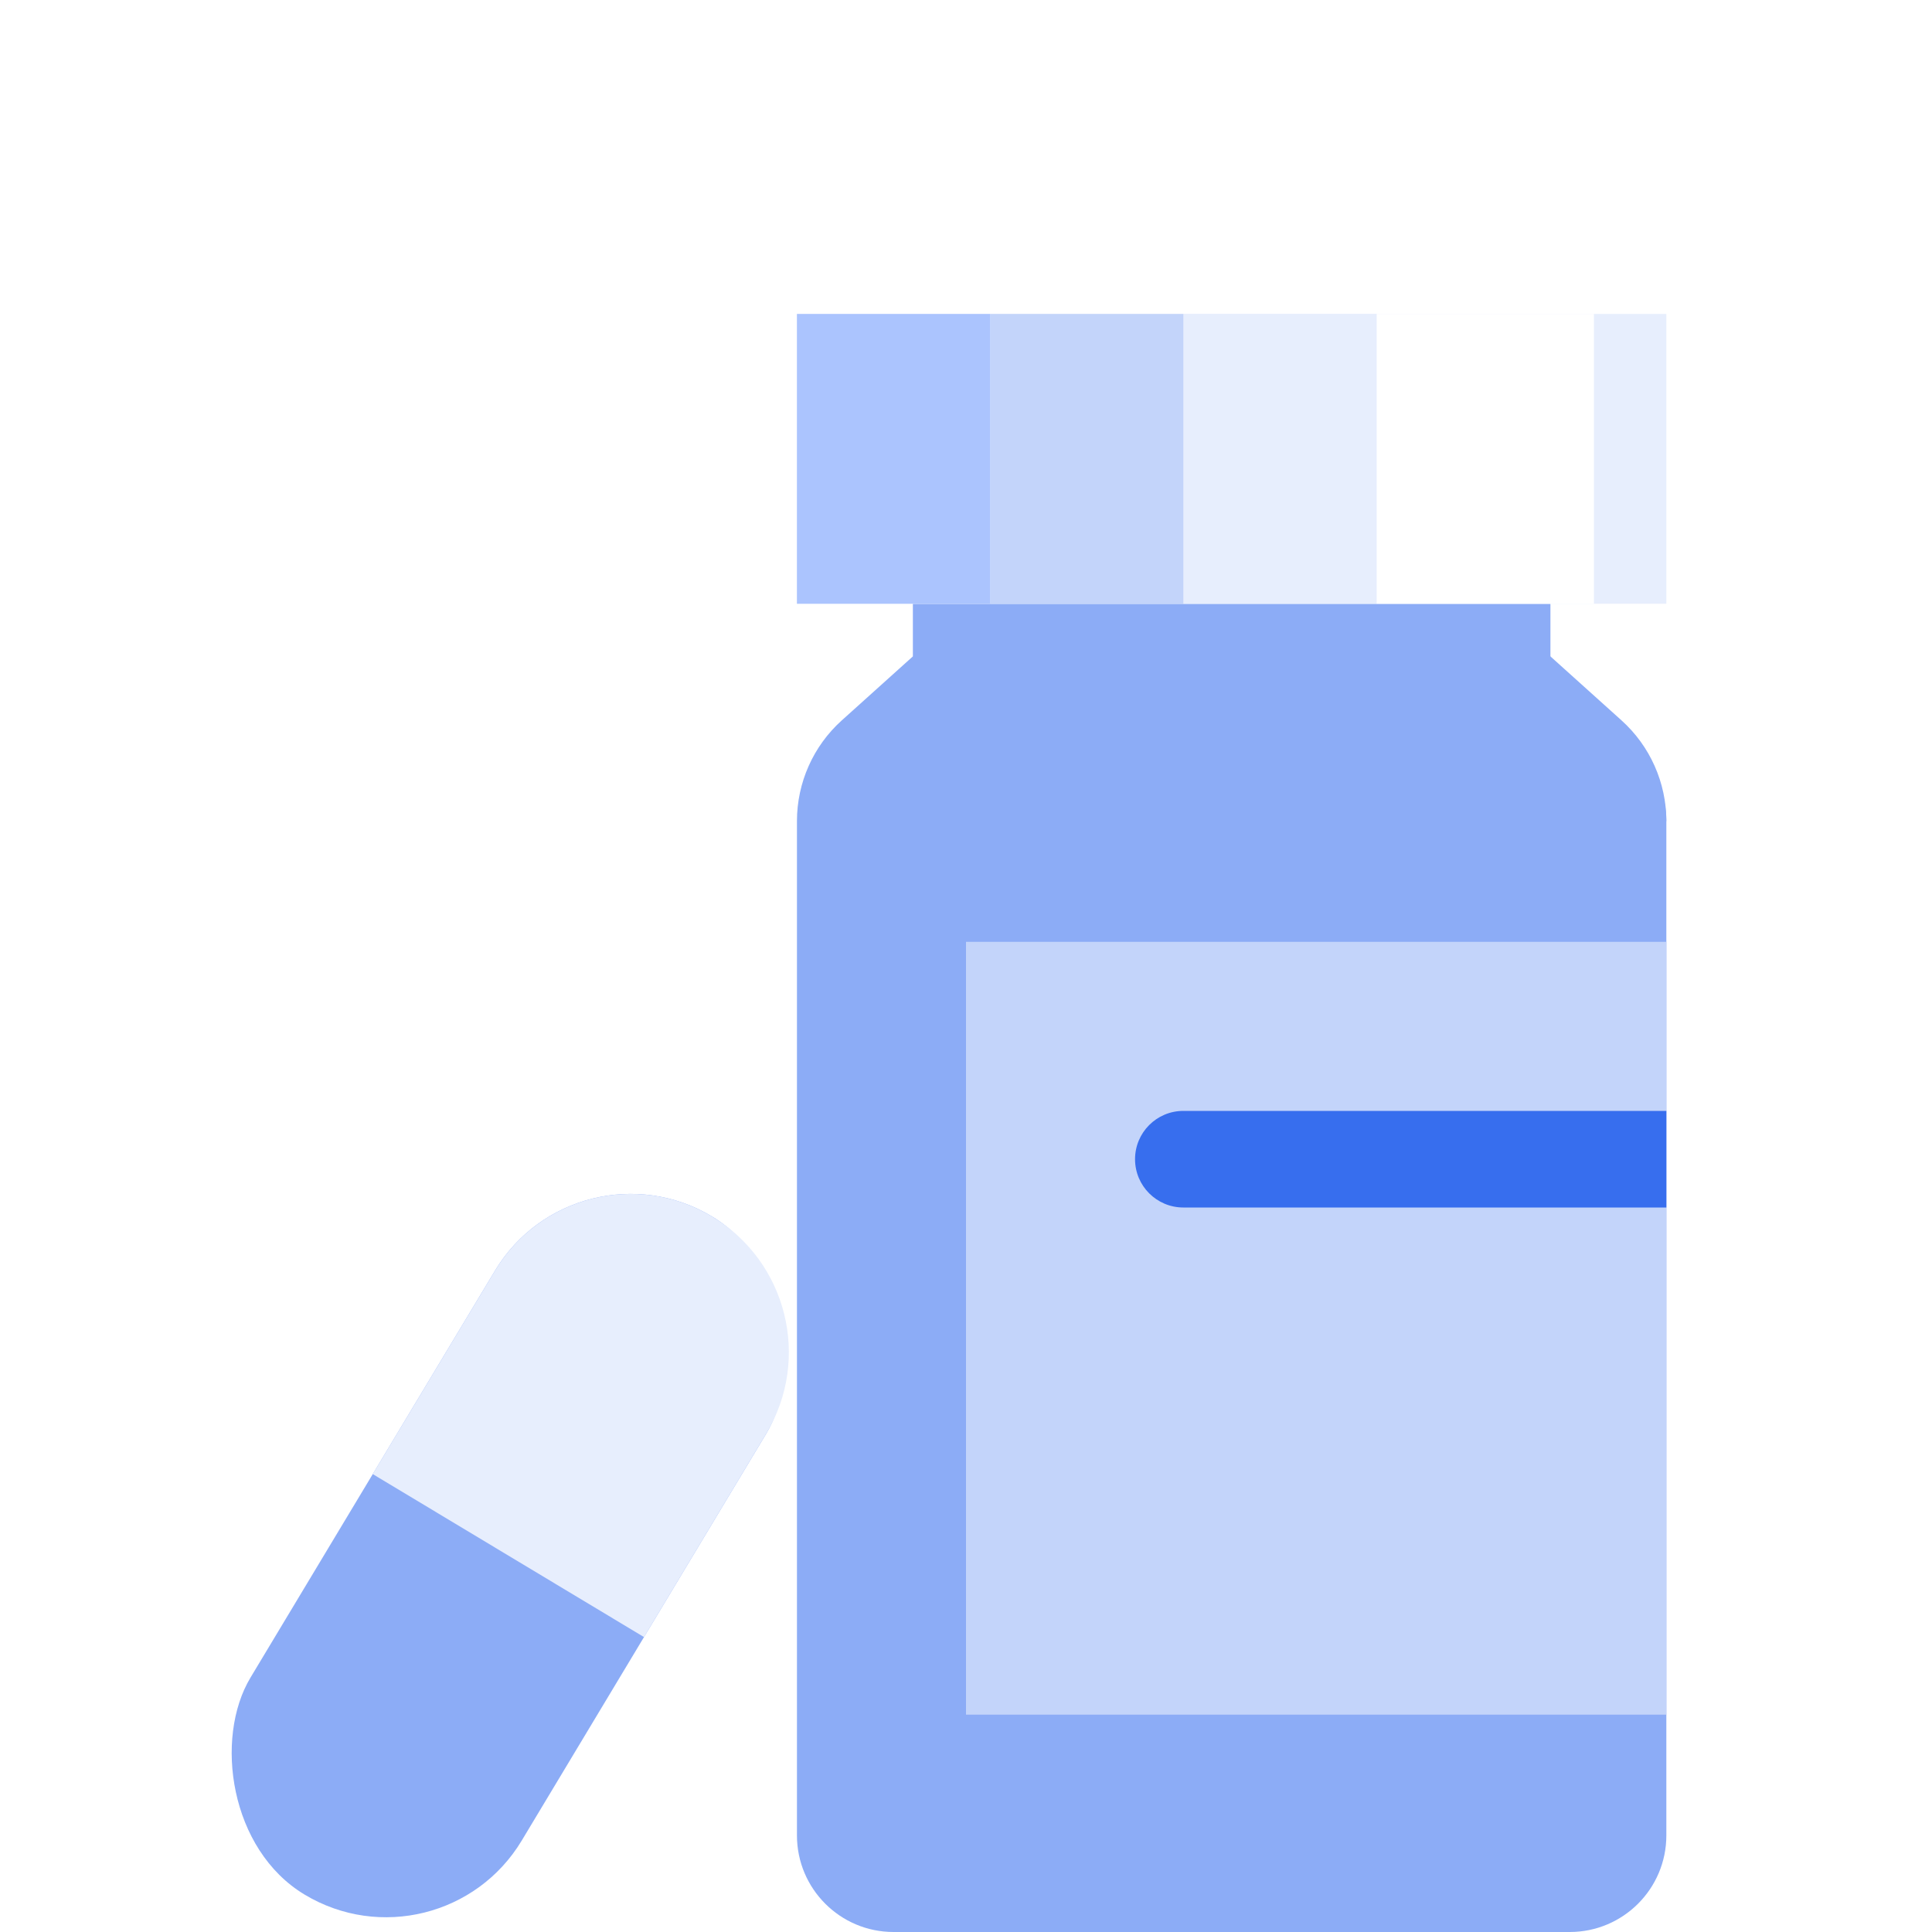 <svg width="80" height="80" viewBox="0 0 80 80" fill="none" xmlns="http://www.w3.org/2000/svg">
<rect x="0" y="0" width="80" height="80" fill="#333333" stroke="none"/>
<g clip-path="url(#clip0)">
<rect width="80" height="80" fill="white"/>
<rect x="18.231" y="81.827" width="13.103" height="32.758" rx="6.551" transform="rotate(-149 18.231 81.827)" fill="#8CACF6"/>
<path d="M20.497 52.616L15.435 61.039L26.667 67.788L31.728 59.364C33.592 56.263 32.588 52.238 29.487 50.374C26.386 48.511 22.36 49.514 20.497 52.616Z" fill="#E7EEFD"/>
<path fill-rule="evenodd" clip-rule="evenodd" d="M37.8 25H64.2V30H65C67.209 30 69 31.791 69 34V76C69 78.209 67.209 80 65 80H37C34.791 80 33 78.209 33 76V34C33 32.409 33.675 30.892 34.858 29.828L37.8 27.18V25Z" fill="#8CACF6"/>
<path d="M67.142 29.828L64 27V34H69C69 32.409 68.325 30.892 67.142 29.828Z" fill="#8CACF6"/>
<rect width="36" height="12" transform="matrix(-1 0 0 1 69 13)" fill="#E7EEFD"/>
<rect width="9" height="12" transform="matrix(-1 0 0 1 66 13)" fill="white"/>
<rect width="8" height="12" transform="matrix(-1 0 0 1 57 13)" fill="#E7EEFD"/>
<rect width="8" height="12" transform="matrix(-1 0 0 1 49 13)" fill="#C3D4FA"/>
<rect width="8" height="12" transform="matrix(-1 0 0 1 41 13)" fill="#ABC4FE"/>
<rect x="40" y="39" width="29" height="32" fill="#C3D4FA"/>
<path d="M47 48C47 46.895 47.895 46 49 46H69V50H49C47.895 50 47 49.105 47 48Z" fill="#376EEE"/>
</g>
<defs>
<clipPath id="clip0">
<rect width="80" height="80" fill="white"/>
</clipPath>
</defs>
</svg>
